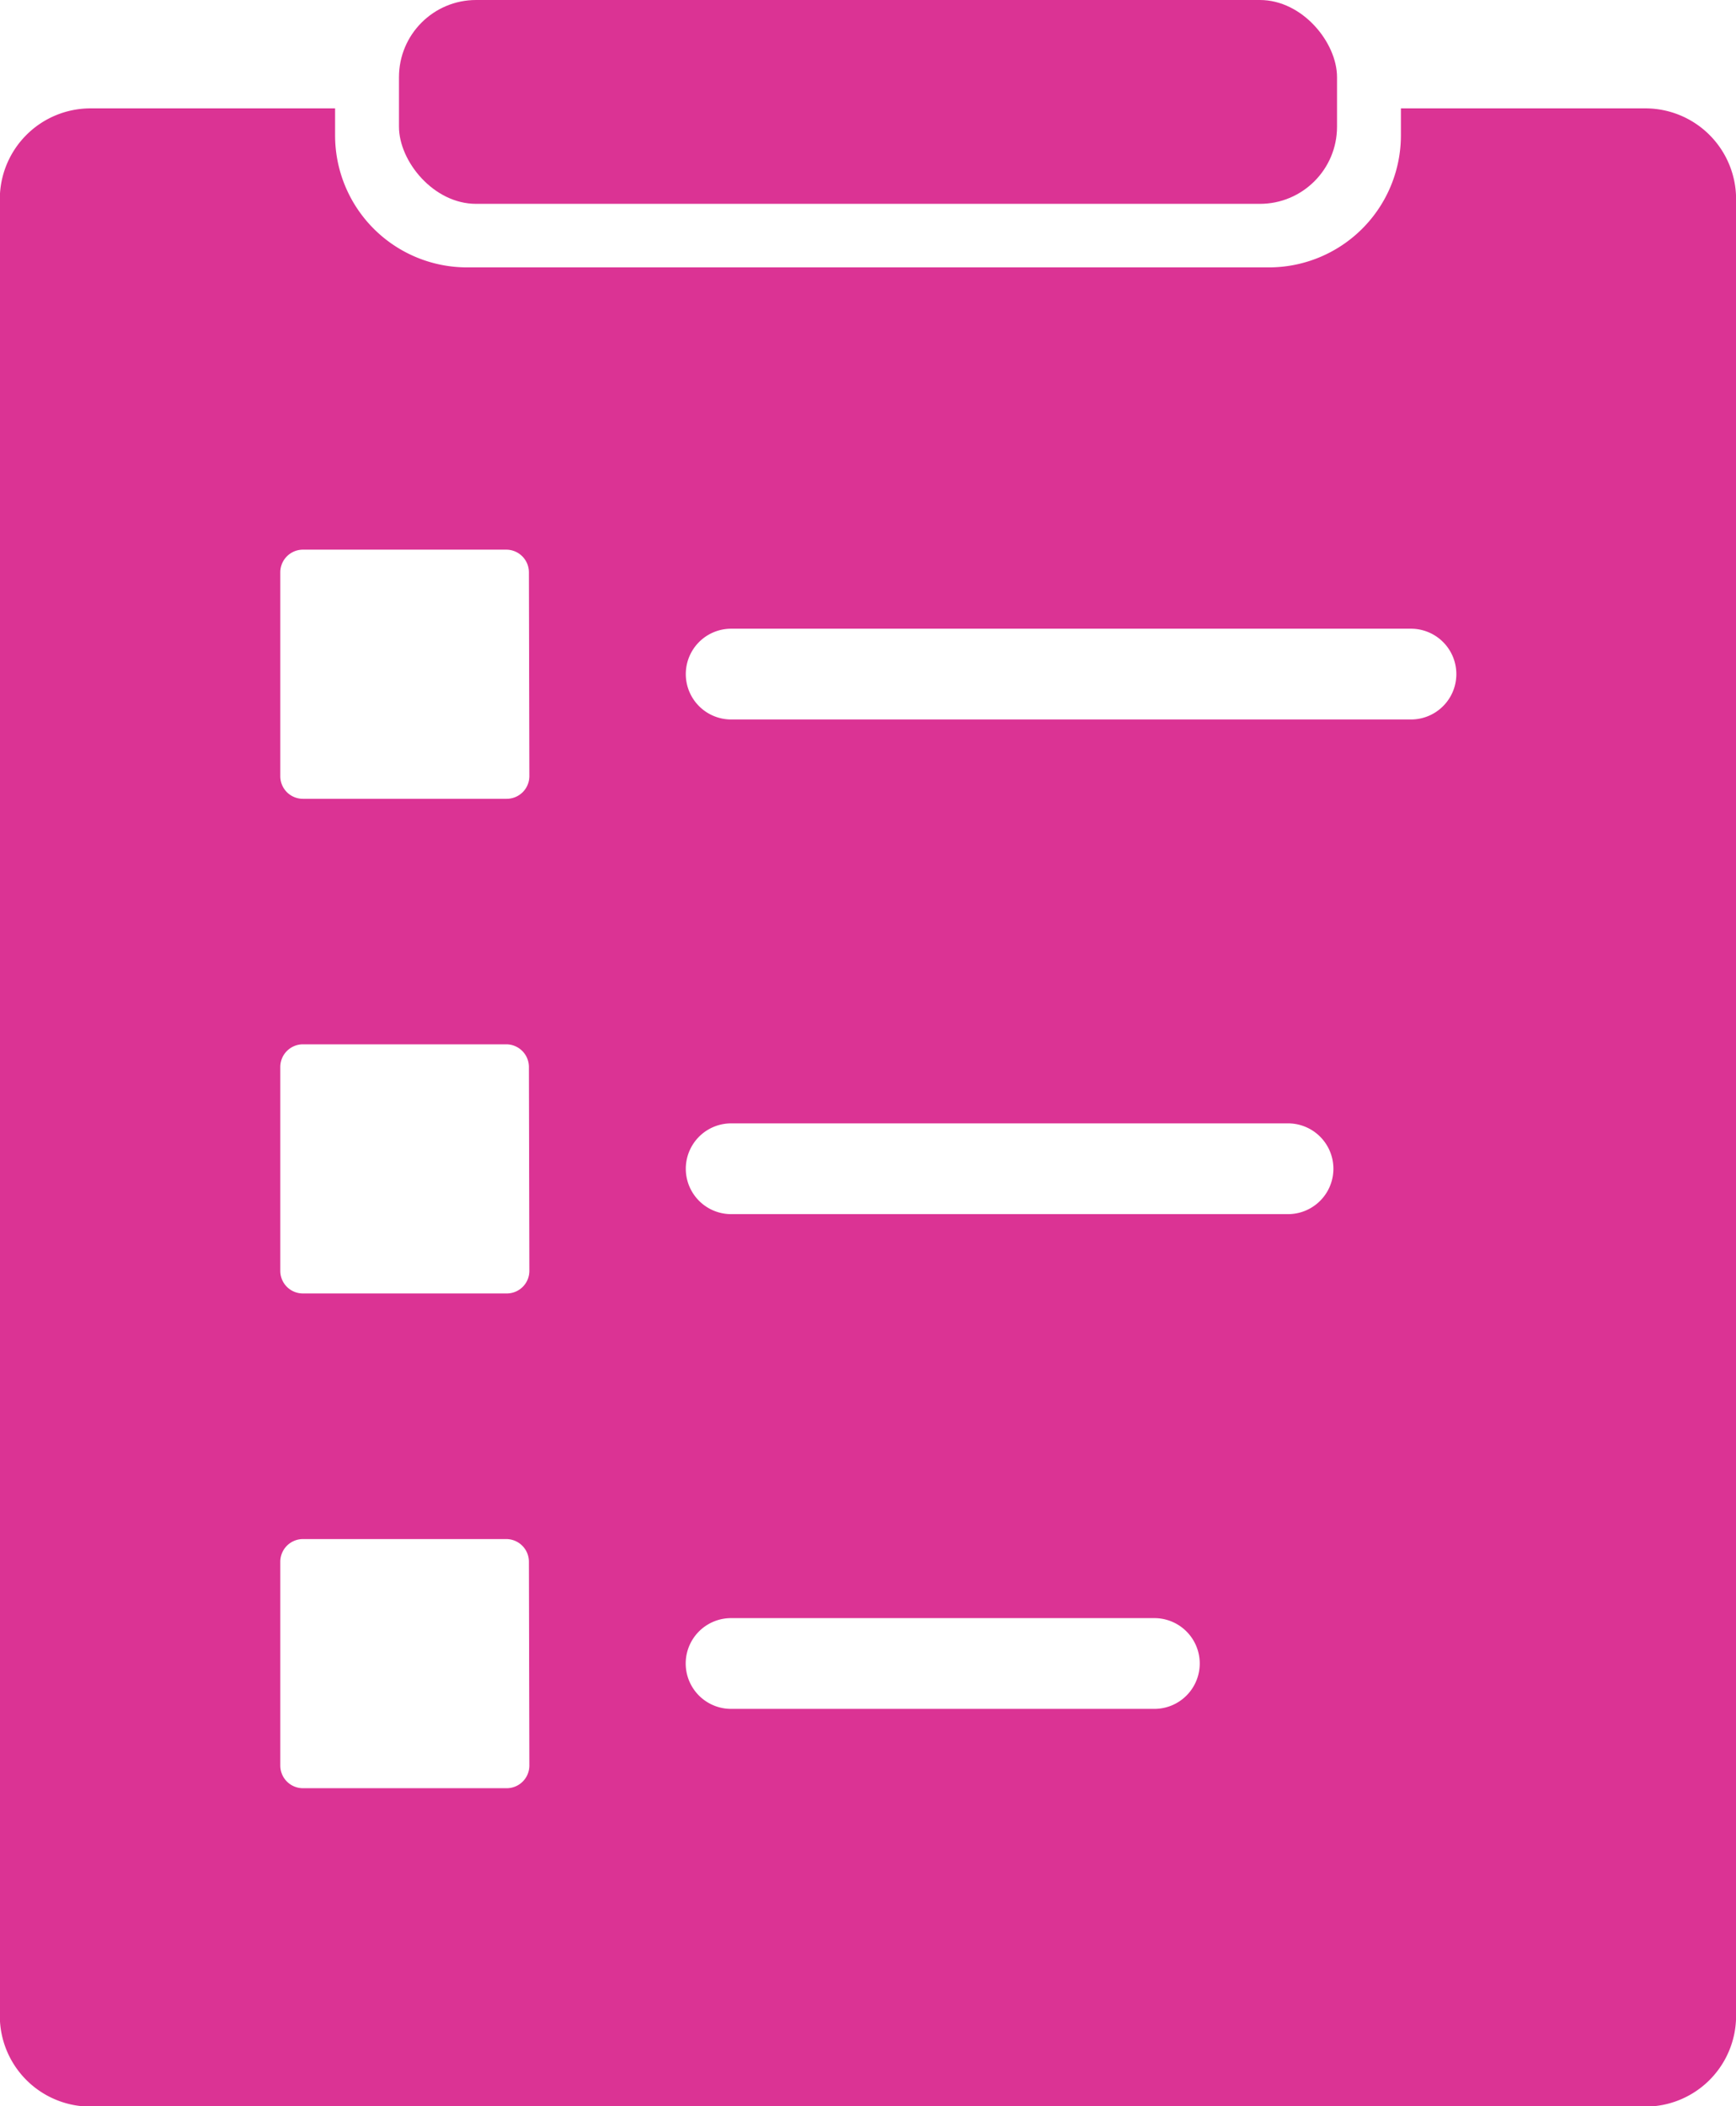 <svg xmlns="http://www.w3.org/2000/svg" width="19.132" height="23.207" viewBox="0 0 19.132 23.207"><g transform="translate(-12996.88 7939.571)"><rect width="10.338" height="2.246" rx="0.85" transform="translate(13001.277 -7939.571)" fill="#db3394"/><g transform="translate(12996.88 -7938.377)"><path d="M514.855,495.758H512.16v.3a1.455,1.455,0,0,1-1.453,1.452h-8.841a1.454,1.454,0,0,1-1.452-1.452v-.3h-2.695a1,1,0,0,0-1,1v20.016a1,1,0,0,0,1,1h17.135a1,1,0,0,0,1-1V496.756A1,1,0,0,0,514.855,495.758Zm-12.3,18.258a.25.25,0,0,1-.25.25h-2.246a.25.25,0,0,1-.249-.25V511.77a.25.25,0,0,1,.249-.249H502.3a.25.25,0,0,1,.25.249Zm0-5.45a.249.249,0,0,1-.25.249h-2.246a.249.249,0,0,1-.249-.249V506.32a.25.25,0,0,1,.249-.25H502.3a.25.25,0,0,1,.25.25Zm0-5.45a.25.25,0,0,1-.25.249h-2.246a.249.249,0,0,1-.249-.249v-2.246a.25.25,0,0,1,.249-.25H502.3a.25.25,0,0,1,.25.25Zm6.888,10.276h-4.665a.5.5,0,1,1,0-1h4.665a.5.5,0,1,1,0,1Zm1.473-5.451h-6.137a.5.5,0,1,1,0-1h6.137a.5.5,0,0,1,0,1Zm1.355-5.45h-7.492a.5.5,0,0,1,0-1h7.492a.5.5,0,0,1,0,1Z" transform="translate(-496.721 -495.758)" fill="#db3394"/></g></g></svg>